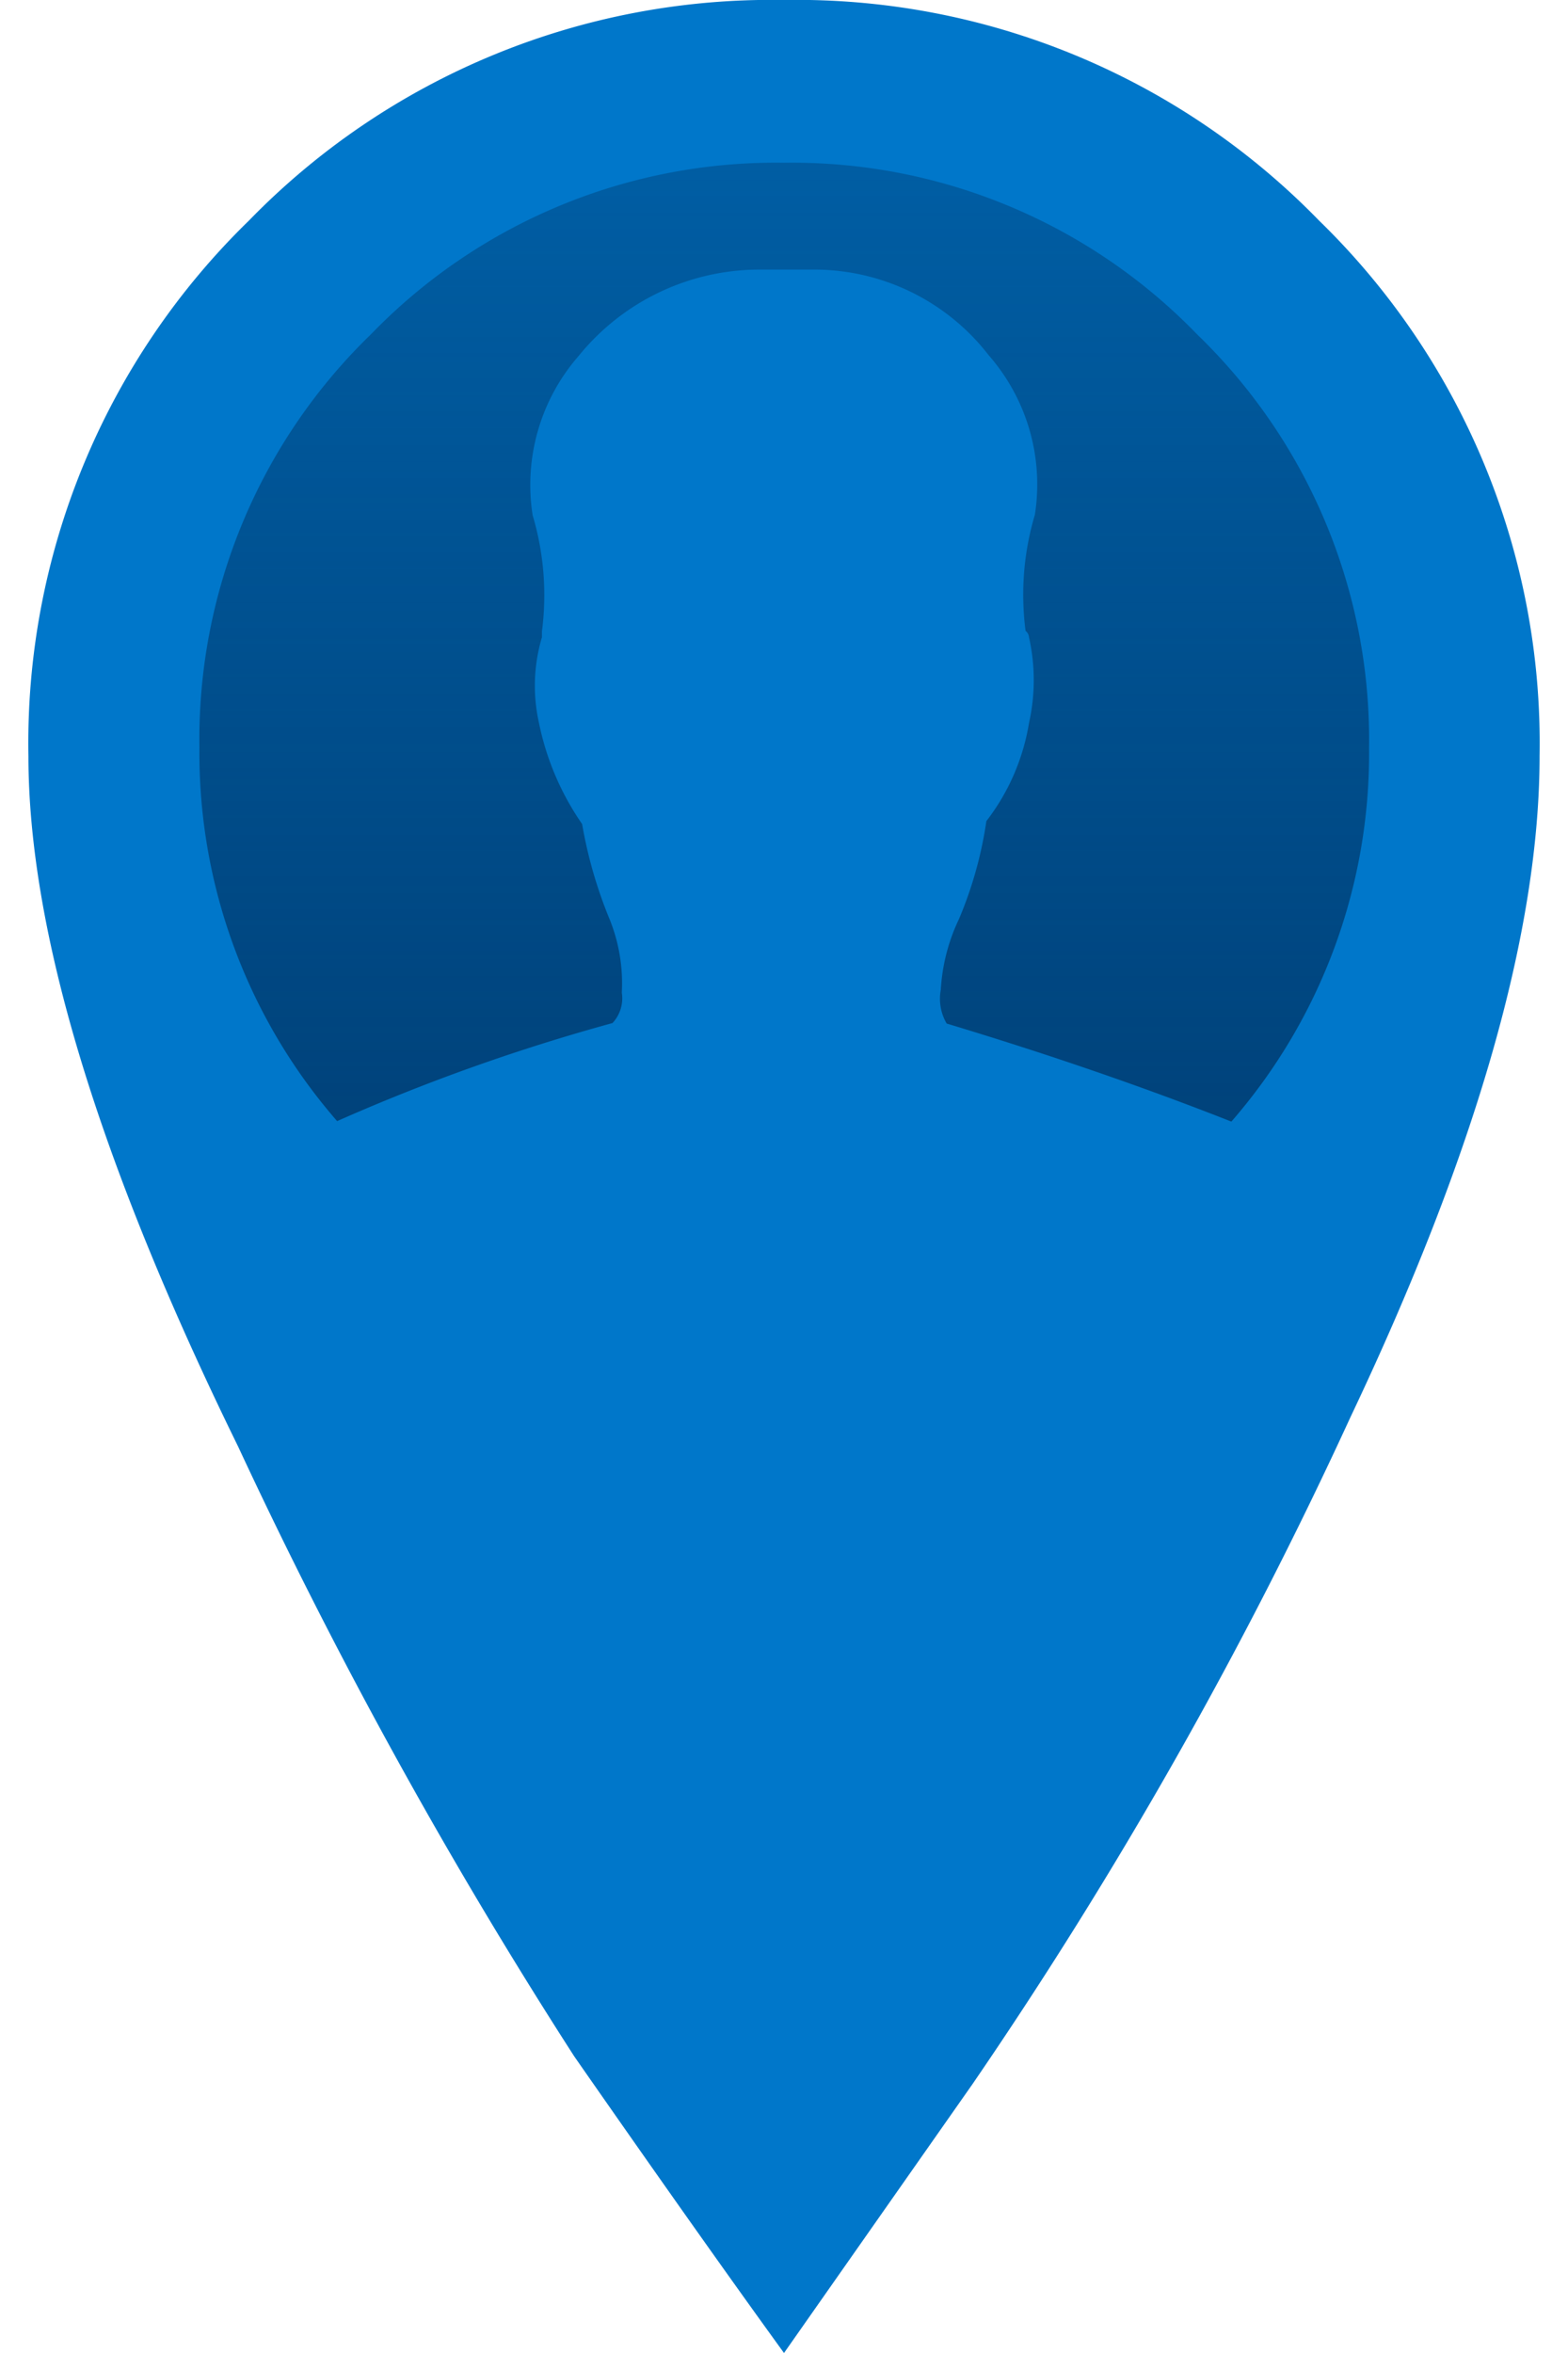 <svg id="Layer_1" data-name="Layer 1" xmlns="http://www.w3.org/2000/svg" xmlns:xlink="http://www.w3.org/1999/xlink" width="32" height="48" viewBox="0 0 32 48"><defs><style>.cls-1{fill:#0077ca;}.cls-2{fill:url(#linear-gradient);}</style><linearGradient id="linear-gradient" x1="16" y1="-15.38" x2="16" y2="27.77" gradientUnits="userSpaceOnUse"><stop offset="0" stop-color="#003c71" stop-opacity="0"/><stop offset="1" stop-color="#003c71"/></linearGradient></defs><title>Untitled-1</title><path class="cls-1" d="M5.08,4.5A14.87,14.87,0,0,1,16,0,14.87,14.87,0,0,1,26.92,4.5a14.87,14.87,0,0,1,4.5,10.92q0,5.36-3.86,13.49a92.22,92.22,0,0,1-7.71,13.6L16,48q-1.71-2.36-4.28-6.05A104.34,104.34,0,0,1,4.86,29.51Q0.58,20.78.58,15.42A14.87,14.87,0,0,1,5.08,4.5Z"/><path class="cls-2" d="M24.43,6.82A11.5,11.5,0,0,0,16,3.32a11.49,11.49,0,0,0-8.43,3.5,11.49,11.49,0,0,0-3.5,8.43,11.43,11.43,0,0,0,2.81,7.62,40,40,0,0,1,5.62-2,0.74,0.74,0,0,0,.19-0.62,3.49,3.49,0,0,0-.25-1.5,9.16,9.16,0,0,1-.56-1.94A5.56,5.56,0,0,1,11,14.75,3.46,3.46,0,0,1,11.06,13V12.88a5.71,5.71,0,0,0-.19-2.37,4,4,0,0,1,.94-3.25A4.75,4.75,0,0,1,15.44,5.5h1.12a4.5,4.5,0,0,1,3.62,1.75,4,4,0,0,1,.94,3.25,5.71,5.71,0,0,0-.19,2.37A0.18,0.18,0,0,1,21,13a4,4,0,0,1,0,1.75,4.44,4.44,0,0,1-.87,2,8.1,8.1,0,0,1-.56,2,3.85,3.85,0,0,0-.37,1.44,1,1,0,0,0,.12.69q3.12,0.94,5.81,2a11.43,11.43,0,0,0,2.81-7.62A11.5,11.5,0,0,0,24.43,6.82Z"/></svg>